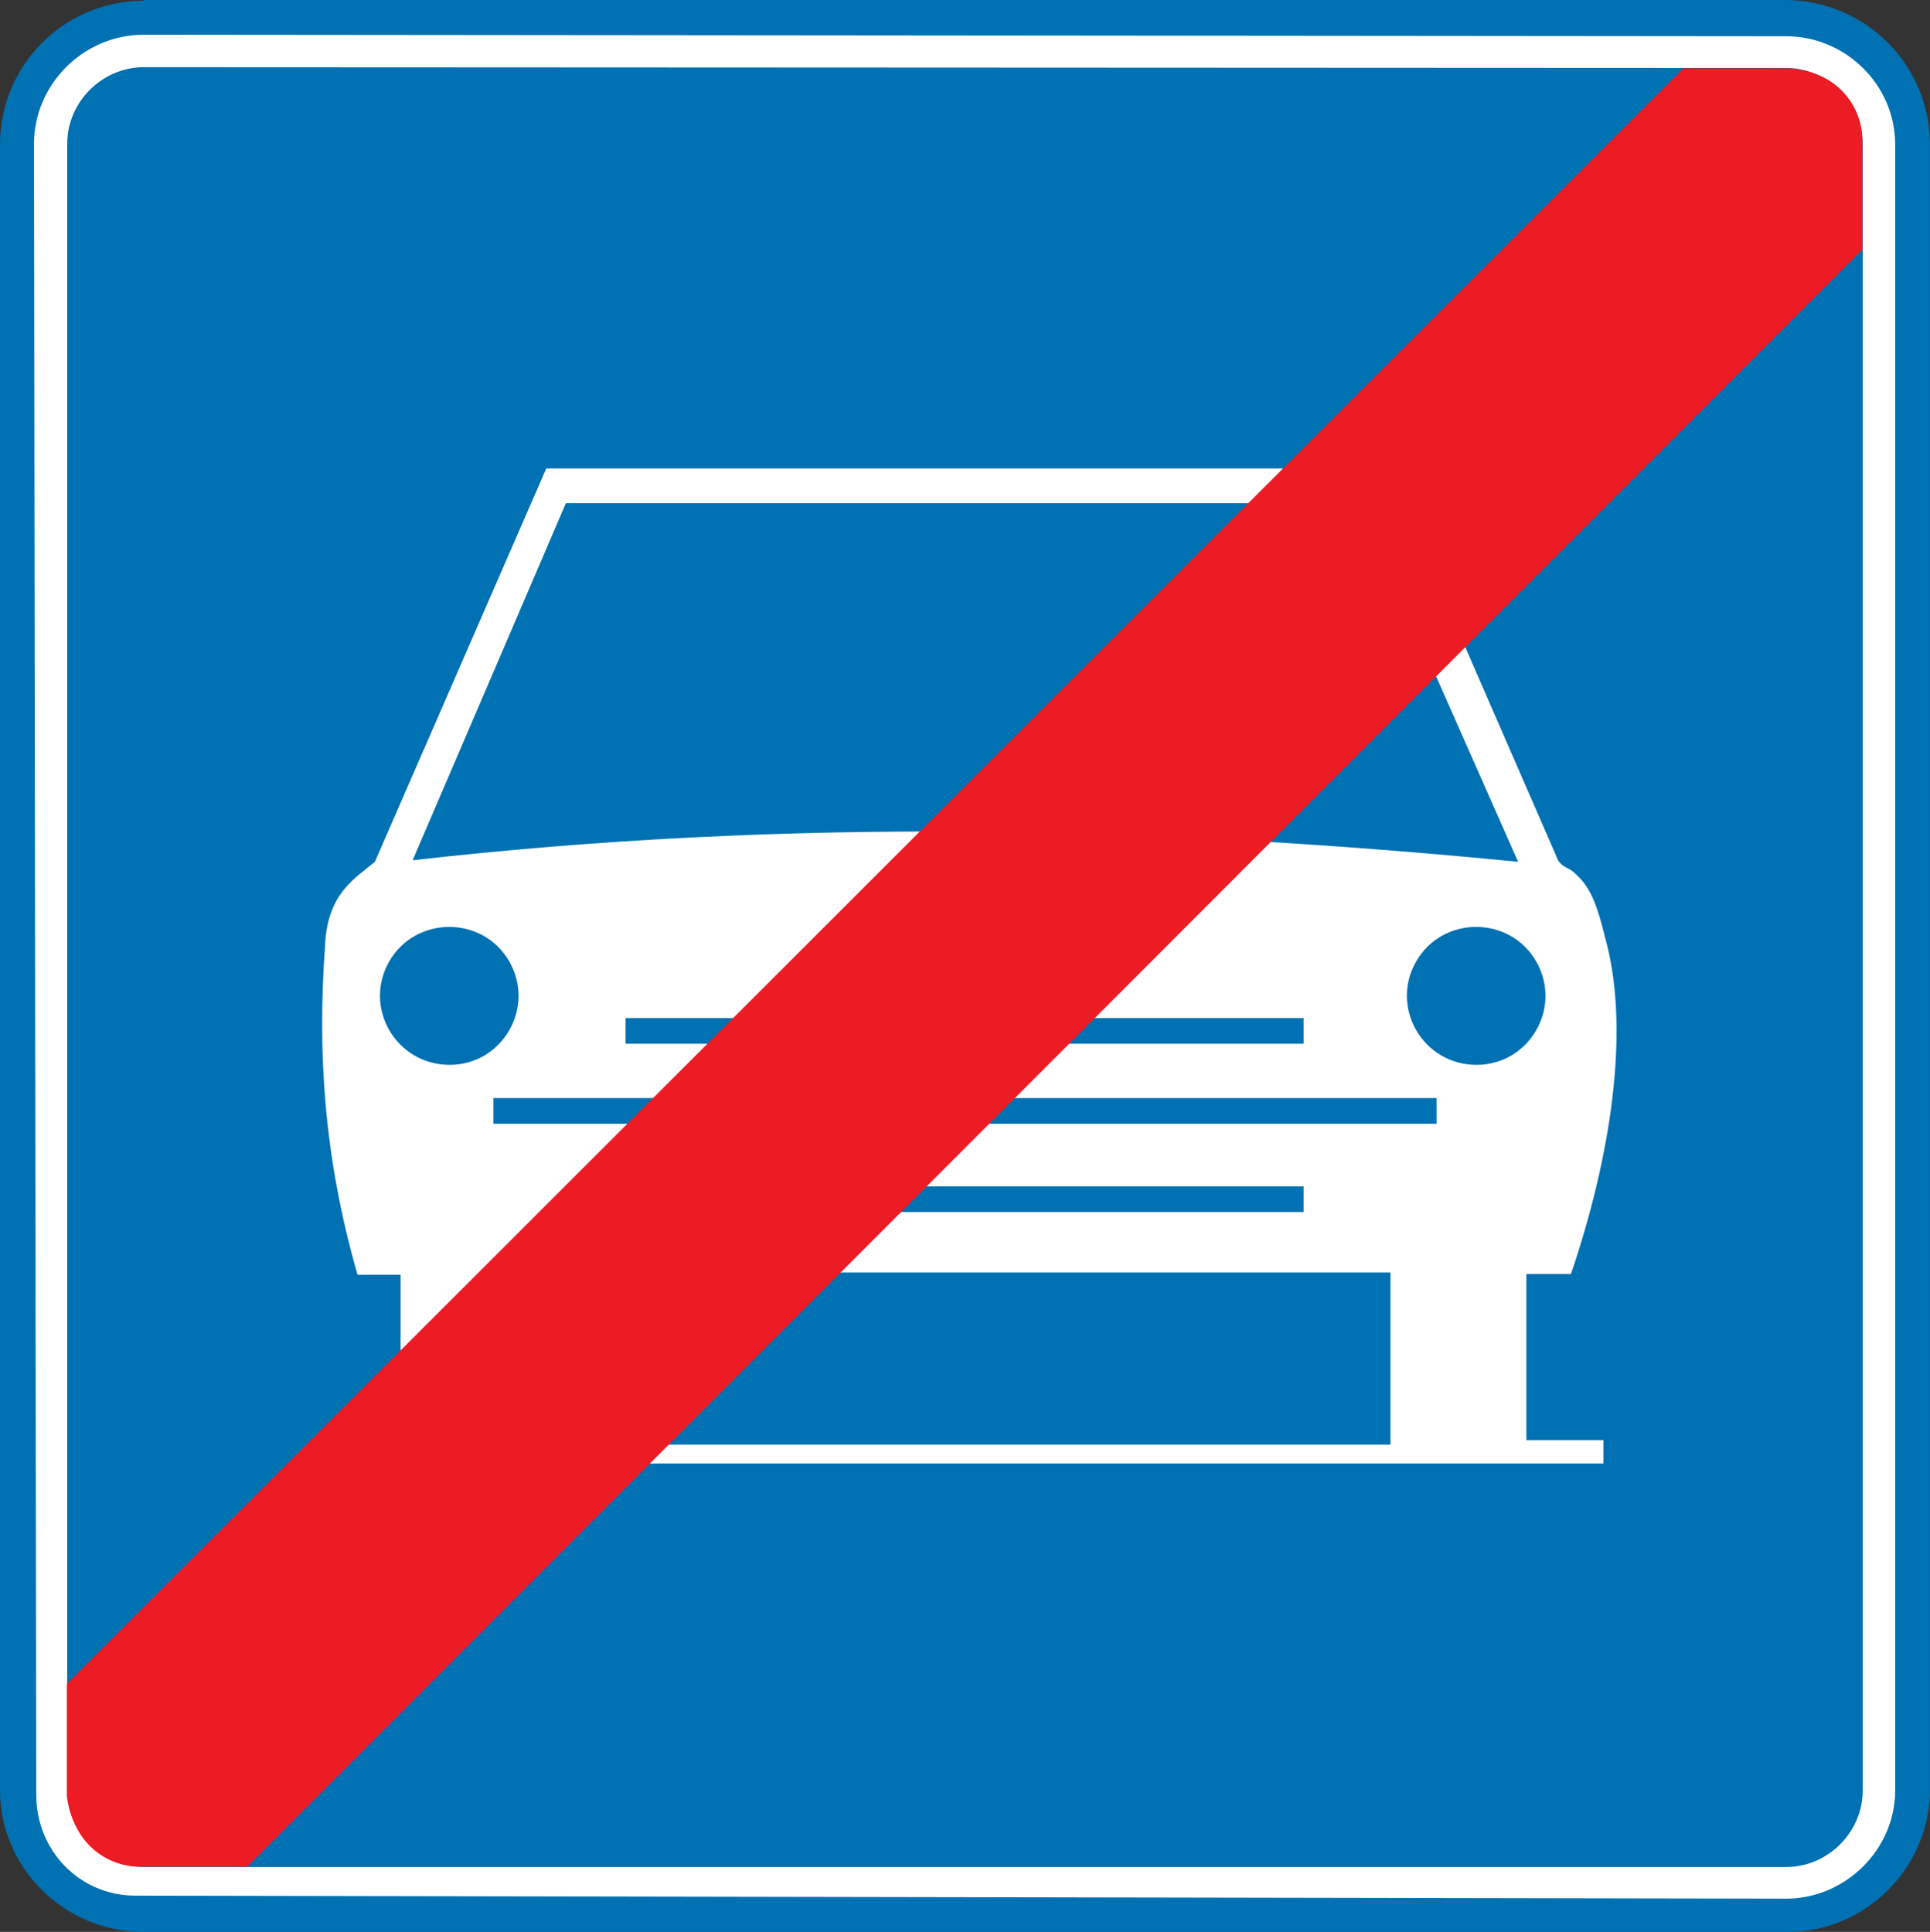 <?xml version="1.0" encoding="utf-8"?>
<!-- Generator: Adobe Illustrator 14.0.0, SVG Export Plug-In . SVG Version: 6.00 Build 43363)  -->
<!DOCTYPE svg PUBLIC "-//W3C//DTD SVG 1.1//EN" "http://www.w3.org/Graphics/SVG/1.1/DTD/svg11.dtd">
<svg version="1.1" id="Calque_1" xmlns="http://www.w3.org/2000/svg" xmlns:xlink="http://www.w3.org/1999/xlink" x="0px" y="0px"
	 width="102.417px" height="102.535px" viewBox="0 0 102.417 102.535" enable-background="new 0 0 102.417 102.535"
	 xml:space="preserve">
<rect x="0" y="0" width="102.417" height="102.535" fill="#333333" stroke="none"/>
<path fill="#0071B3" d="M7.673,0.1h87.11c4.166,0.04,7.533,3.406,7.533,7.573v87.312c0,4.087-3.367,7.451-7.453,7.451H7.633
	c-4.168,0-7.533-3.364-7.533-7.412V7.673c0-4.167,3.365-7.533,7.533-7.533L7.673,0.1z"/>
<path fill="none" stroke="#0071B3" stroke-width="0.2" stroke-miterlimit="3.863" d="M7.673,0.1h87.11
	c4.166,0.04,7.533,3.406,7.533,7.573v87.312c0,4.087-3.367,7.451-7.453,7.451H7.633c-4.168,0-7.533-3.364-7.533-7.412V7.673
	c0-4.167,3.365-7.533,7.533-7.533L7.673,0.1z"/>
<path fill="#FFFFFF" d="M7.633,1.943l87.15,0.08c3.084,0,5.688,2.524,5.688,5.649v87.351c0,3.086-2.604,5.649-5.688,5.649
	l-87.591-0.16c-2.925,0-5.169-2.364-5.169-5.249L1.903,7.633C1.903,4.548,4.467,1.943,7.633,1.943z"/>
<path fill="none" stroke="#FFFFFF" stroke-width="0.2" stroke-miterlimit="3.863" d="M7.633,1.943l87.15,0.08
	c3.084,0,5.688,2.524,5.688,5.649v87.351c0,3.086-2.604,5.649-5.688,5.649l-87.591-0.16c-2.925,0-5.169-2.364-5.169-5.249
	L1.903,7.633C1.903,4.548,4.467,1.943,7.633,1.943z"/>
<path fill="#0071B3" d="M7.633,3.666l87.15,0.041c2.162,0,3.965,1.803,3.965,3.966v87.351c0,2.163-1.803,3.968-3.965,3.968H7.633
	c-2.164,0-3.967-1.805-3.967-3.968V7.633C3.666,5.47,5.469,3.666,7.633,3.666z"/>
<path fill="none" stroke="#0071B3" stroke-width="0.2" stroke-miterlimit="3.863" d="M7.633,3.666l87.15,0.041
	c2.162,0,3.965,1.803,3.965,3.966v87.351c0,2.163-1.803,3.968-3.965,3.968H7.633c-2.164,0-3.967-1.805-3.967-3.968V7.633
	C3.666,5.47,5.469,3.666,7.633,3.666z"/>
<path fill="#FFFFFF" d="M85.286,50.187c1.162,4.688,0.201,11.18-1.922,17.431h-2.365v8.814h4.088v1.242H17.049v-1.242h4.207v-8.774
	h-2.284c-1.803-6.291-2.124-11.861-1.723-17.471c0.12-2.725,1.523-3.526,2.645-4.447l9.095-20.876h44.637l9.056,20.796
	c0.24,0.399,0.561,0.359,0.881,0.681C84.526,47.181,84.805,48.263,85.286,50.187z"/>
<path fill="none" stroke="#FFFFFF" stroke-width="0" stroke-miterlimit="3.863" d="M85.286,50.187
	c1.162,4.688,0.201,11.18-1.922,17.431h-2.365v8.814h4.088v1.242H17.049v-1.242h4.207v-8.774h-2.284
	c-1.803-6.291-2.124-11.861-1.723-17.471c0.12-2.725,1.523-3.526,2.645-4.447l9.095-20.876h44.637l9.056,20.796
	c0.24,0.399,0.561,0.359,0.881,0.681C84.526,47.181,84.805,48.263,85.286,50.187z"/>
<path fill="#0071B3" d="M21.897,45.659l8.134-18.953h42.113l8.414,19.033C60.884,43.815,41.571,43.415,21.897,45.659z"/>
<path fill="none" stroke="#0071B3" stroke-width="0" stroke-miterlimit="3.863" d="M21.897,45.659l8.134-18.953h42.113l8.414,19.033
	C60.884,43.815,41.571,43.415,21.897,45.659z"/>
<path fill-rule="evenodd" clip-rule="evenodd" fill="#0071B3" d="M23.86,56.517c-2.844,0-4.607-3.045-3.205-5.488
	c1.402-2.444,4.969-2.444,6.371,0C28.428,53.472,26.665,56.517,23.86,56.517z"/>
<path fill="none" stroke="#0071B3" stroke-width="0" stroke-miterlimit="3.863" d="M23.86,56.517c-2.844,0-4.607-3.045-3.205-5.488
	c1.402-2.444,4.969-2.444,6.371,0C28.428,53.472,26.665,56.517,23.86,56.517z"/>
<path fill-rule="evenodd" clip-rule="evenodd" fill="#0071B3" d="M78.354,56.517c-2.845,0-4.607-3.045-3.205-5.488
	c1.402-2.444,4.969-2.444,6.371,0C82.922,53.472,81.159,56.517,78.354,56.517z"/>
<path fill="none" stroke="#0071B3" stroke-width="0" stroke-miterlimit="3.863" d="M78.354,56.517c-2.845,0-4.607-3.045-3.205-5.488
	c1.402-2.444,4.969-2.444,6.371,0C82.922,53.472,81.159,56.517,78.354,56.517z"/>
<path fill-rule="evenodd" clip-rule="evenodd" fill="#0071B3" d="M33.197,55.396 M69.178,55.396H33.196v-1.362h35.982V55.396z"/>
<path fill="none" stroke="#0071B3" stroke-width="0" stroke-miterlimit="3.863" d="M33.197,55.396 M69.178,55.396H33.196v-1.362
	h35.982V55.396z"/>
<path fill-rule="evenodd" clip-rule="evenodd" fill="#0071B3" d="M26.184,59.643 M76.231,59.643H26.185V58.28h50.046V59.643z"/>
<path fill="none" stroke="#0071B3" stroke-width="0" stroke-miterlimit="3.863" d="M26.184,59.643 M76.231,59.643H26.185V58.28
	h50.046V59.643z"/>
<path fill-rule="evenodd" clip-rule="evenodd" fill="#0071B3" d="M33.197,64.331 M69.178,64.331H33.196v-1.362h35.982V64.331z"/>
<path fill="none" stroke="#0071B3" stroke-width="0" stroke-miterlimit="3.863" d="M33.197,64.331 M69.178,64.331H33.196v-1.362
	h35.982V64.331z"/>
<path fill-rule="evenodd" clip-rule="evenodd" fill="#0071B3" d="M28.388,76.672 M73.786,76.672H28.388v-9.136h45.397V76.672z"/>
<path fill="none" stroke="#0071B3" stroke-width="0" stroke-miterlimit="3.863" d="M28.388,76.672 M73.786,76.672H28.388v-9.136
	h45.397V76.672z"/>
<path fill-rule="evenodd" clip-rule="evenodd" fill="#ED1C24" d="M3.546,95.344v-5.97L89.333,3.626h5.65
	c2.604,0.201,3.848,2.084,3.848,3.847v5.771L13.122,99.071h-5.77C5.99,99.071,3.946,98.148,3.546,95.344z"/>
<path fill="none" stroke="#ED1C24" stroke-width="0" stroke-miterlimit="3.863" d="M3.546,95.344v-5.97L89.333,3.626h5.65
	c2.604,0.201,3.848,2.084,3.848,3.847v5.771L13.122,99.071h-5.77C5.99,99.071,3.946,98.148,3.546,95.344z"/>
</svg>
